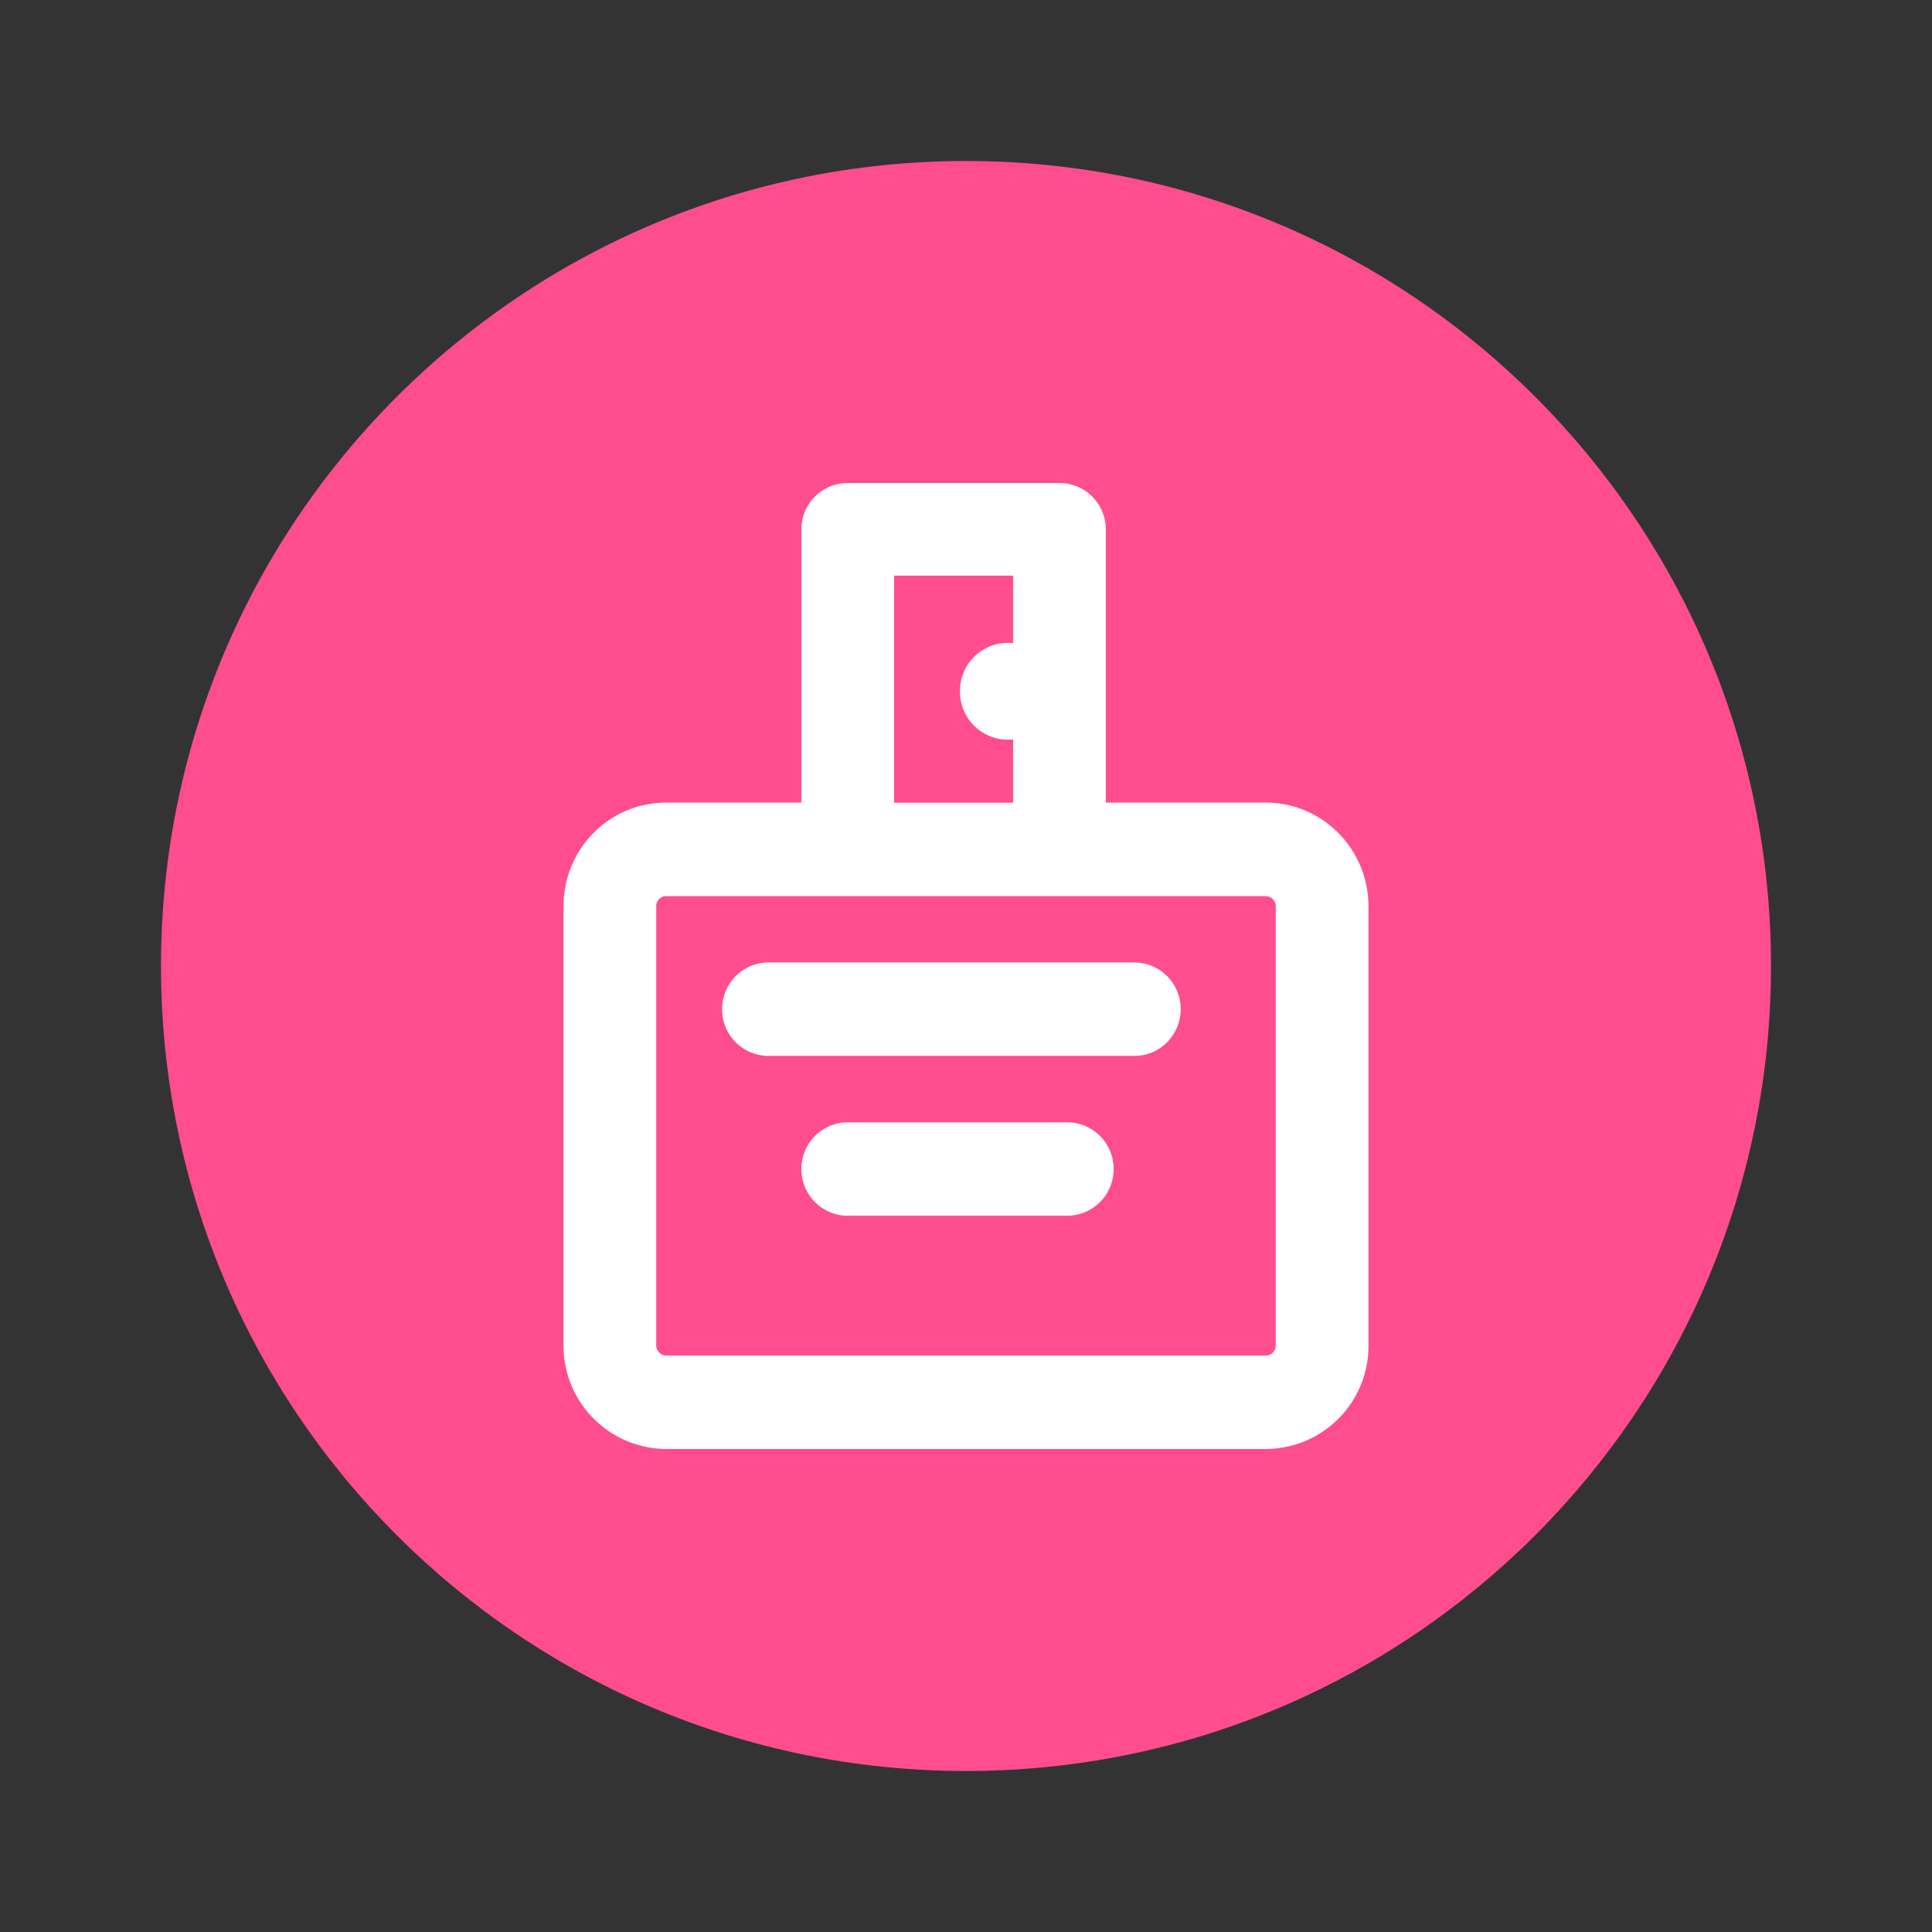 <svg xmlns="http://www.w3.org/2000/svg" viewBox="0 0 24 24"><rect x="0" y="0" width="24" height="24" fill="#333333" stroke="none"/><path d="M12 22c5.523 0 10-4.477 10-10S17.523 2 12 2 2 6.477 2 12s4.477 10 10 10z" fill="#FF4D8D"/><path d="M12.585 9.186a.597.597 0 01-.66-.598.597.597 0 01.66-.599v-.838h-1.478v2.82h1.478v-.785zm-2.63.785V6.576c0-.318.257-.576.576-.576h2.63c.318 0 .576.258.576.576V9.97h1.986c.705 0 1.277.577 1.277 1.29v5.449A1.28 1.28 0 0115.723 18H8.277A1.283 1.283 0 017 16.71v-5.45c0-.712.566-1.29 1.277-1.29h1.678zm-1.803 1.29v5.449c0 .072.057.129.125.129h7.446c.071 0 .125-.055.125-.13v-5.448a.127.127 0 00-.125-.129H8.277a.123.123 0 00-.125.129zm1.394 1.856a.578.578 0 01-.576-.58c0-.321.258-.581.576-.581h4.545c.318 0 .576.26.576.58 0 .321-.258.581-.576.581H9.546zm.985 1.986a.578.578 0 01-.576-.581c0-.32.257-.58.576-.58h2.727c.318 0 .576.26.576.58 0 .32-.258.58-.576.58h-2.727z" fill="#FFF"/></svg>